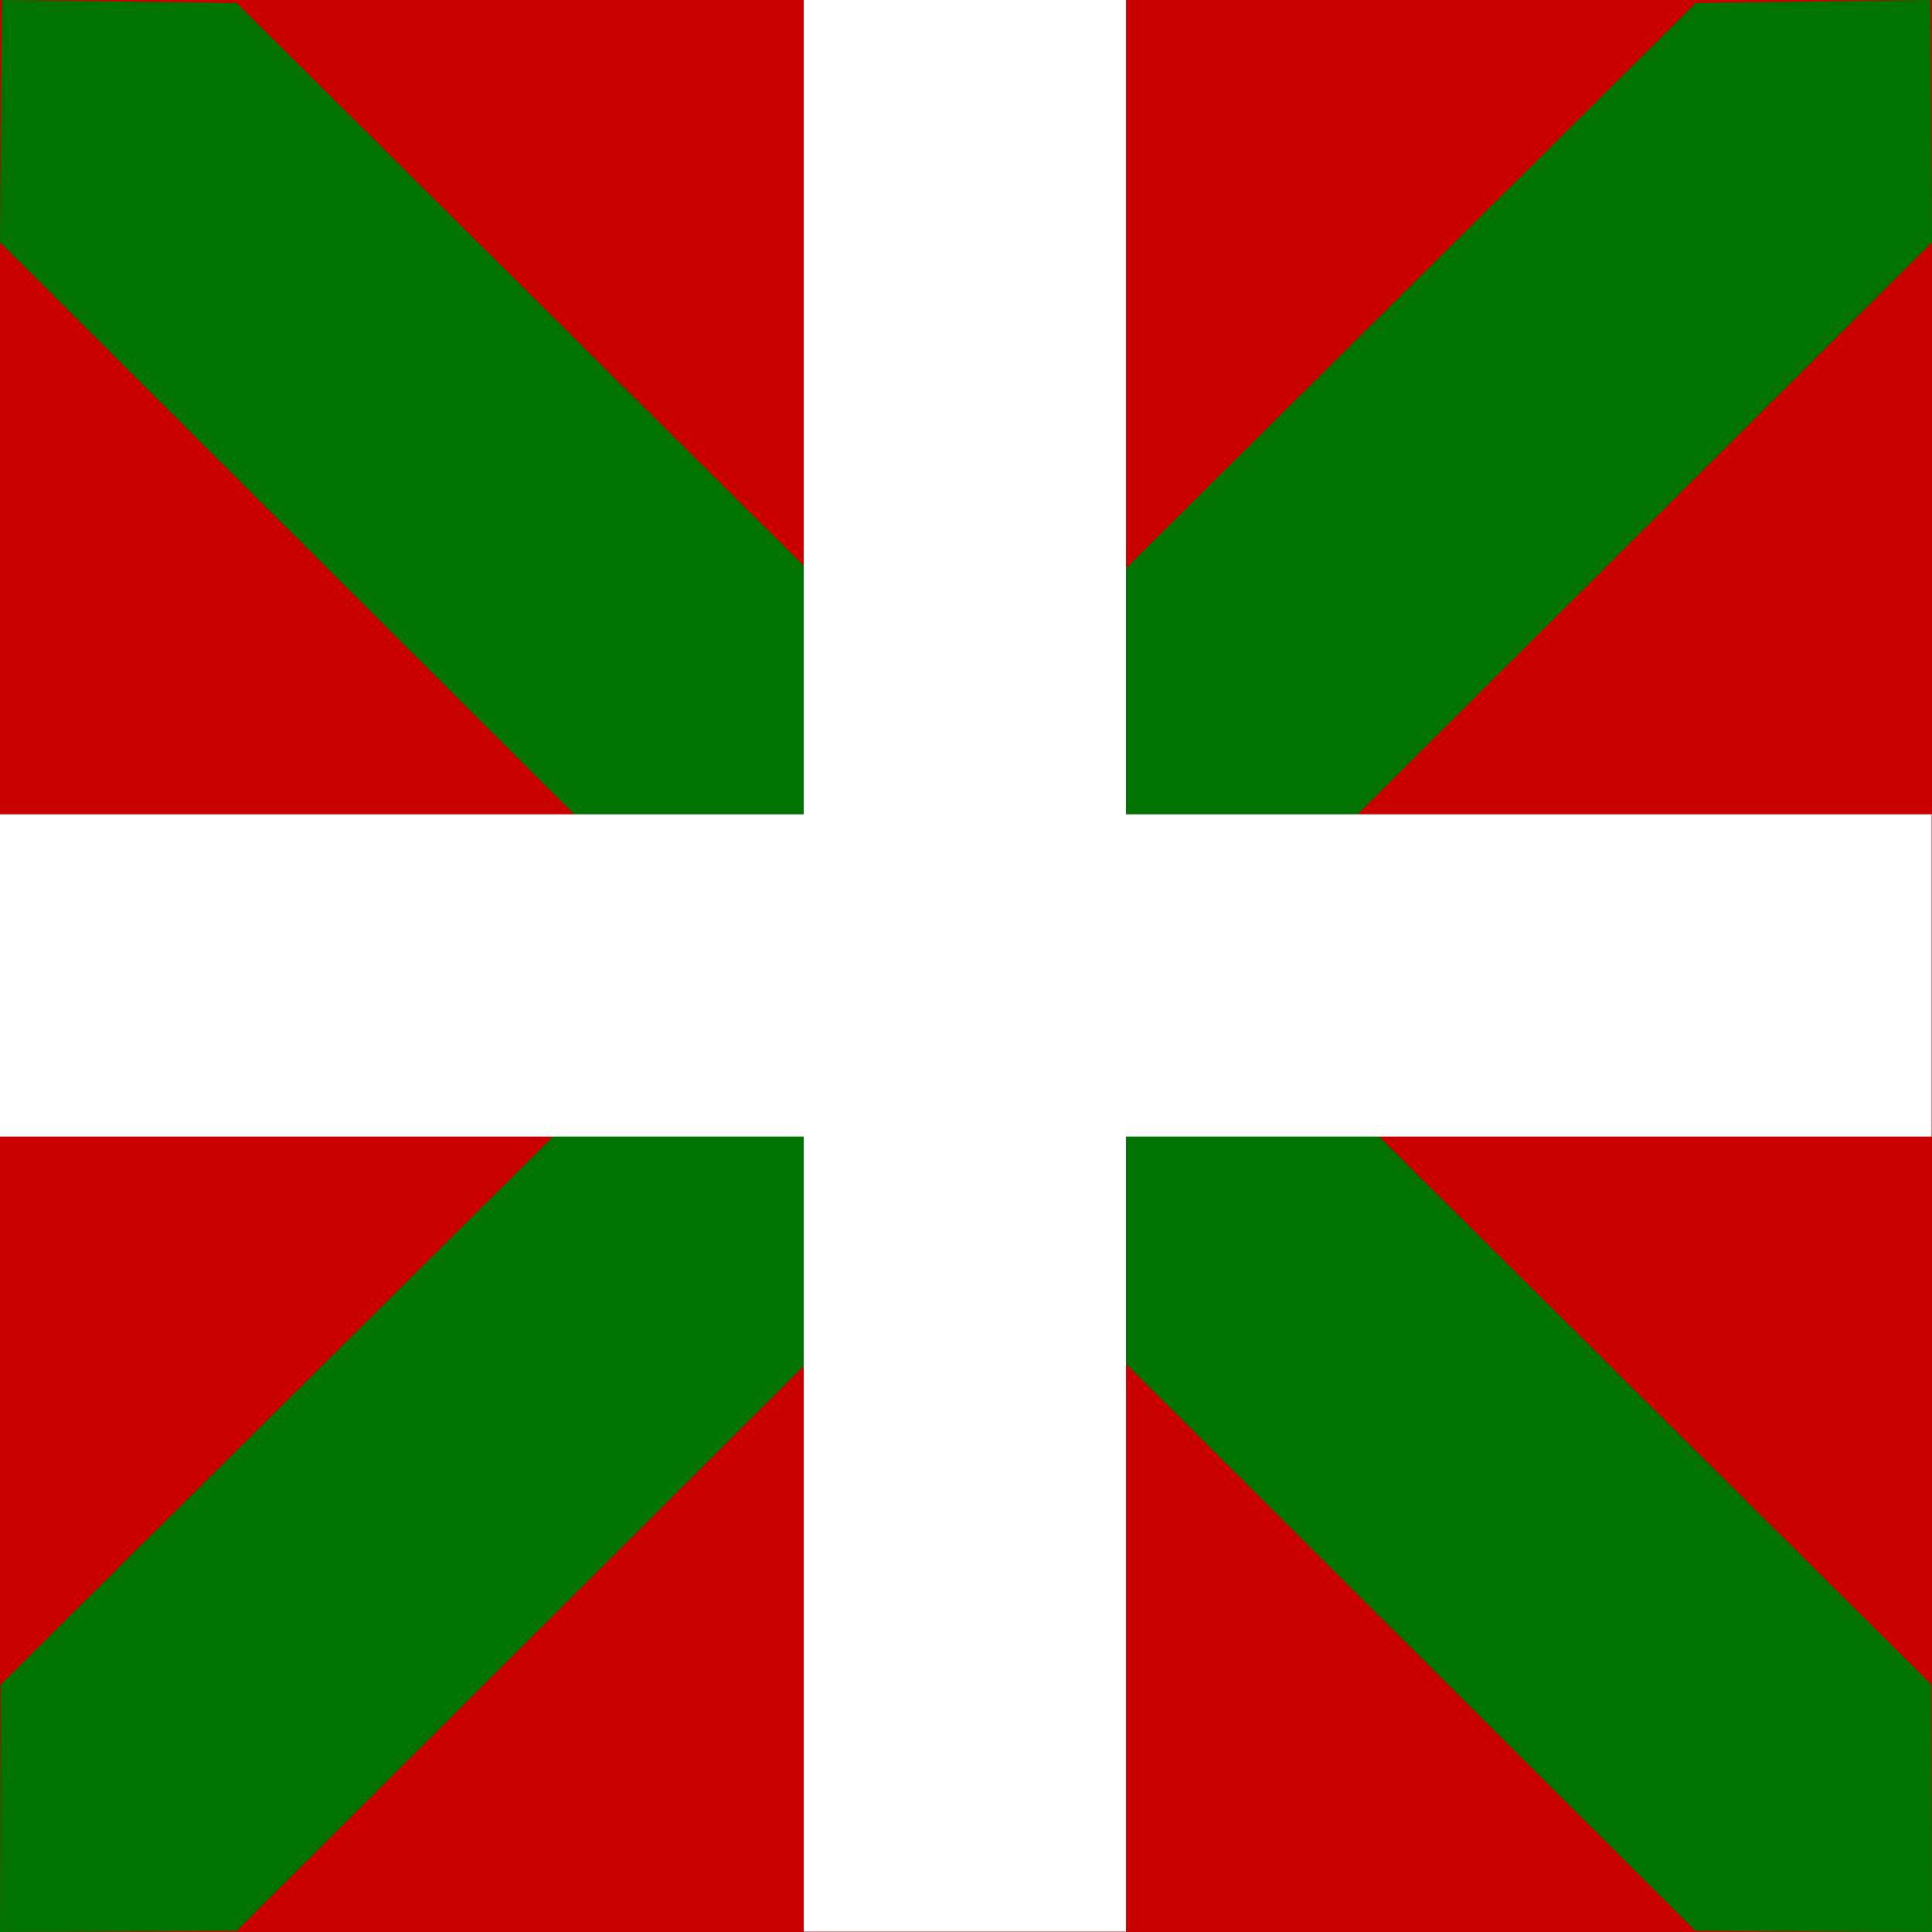 <?xml version="1.0" encoding="utf-8"?>
<!-- Generator: Adobe Illustrator 24.0.0, SVG Export Plug-In . SVG Version: 6.00 Build 0)  -->
<svg version="1.1" id="flag-icons-eu" xmlns="http://www.w3.org/2000/svg" xmlns:xlink="http://www.w3.org/1999/xlink" x="0px"
	 y="0px" viewBox="0 0 512 512" enable-background="new 0 0 512 512" xml:space="preserve">
<g>
	<rect id="rect564_2_" fill-rule="evenodd" clip-rule="evenodd" fill="#CA0000" width="512" height="512"/>
	<path id="path691_2_" fill-rule="evenodd" clip-rule="evenodd" fill="#007300" d="M512,64.2L511.6,0l-62.2,0.8L0.2,446.4L0,512
		l62.7-0.3L512,64.2L512,64.2L512,64.2z"/>
	<path id="path568_2_" fill-rule="evenodd" clip-rule="evenodd" fill="#007300" d="M0,64.2L0.5,0l62.2,0.8l449.1,445.6L512,512
		l-62.7-0.3L0,64.2L0,64.2L0,64.2z"/>
	<rect id="rect566_2_" x="0" y="215.8" fill-rule="evenodd" clip-rule="evenodd" fill="#FFFFFF" width="511.9" height="85.4"/>
	<rect id="rect1217_2_" x="213" y="0" fill-rule="evenodd" clip-rule="evenodd" fill="#FFFFFF" width="85.4" height="511.9"/>
</g>
</svg>
